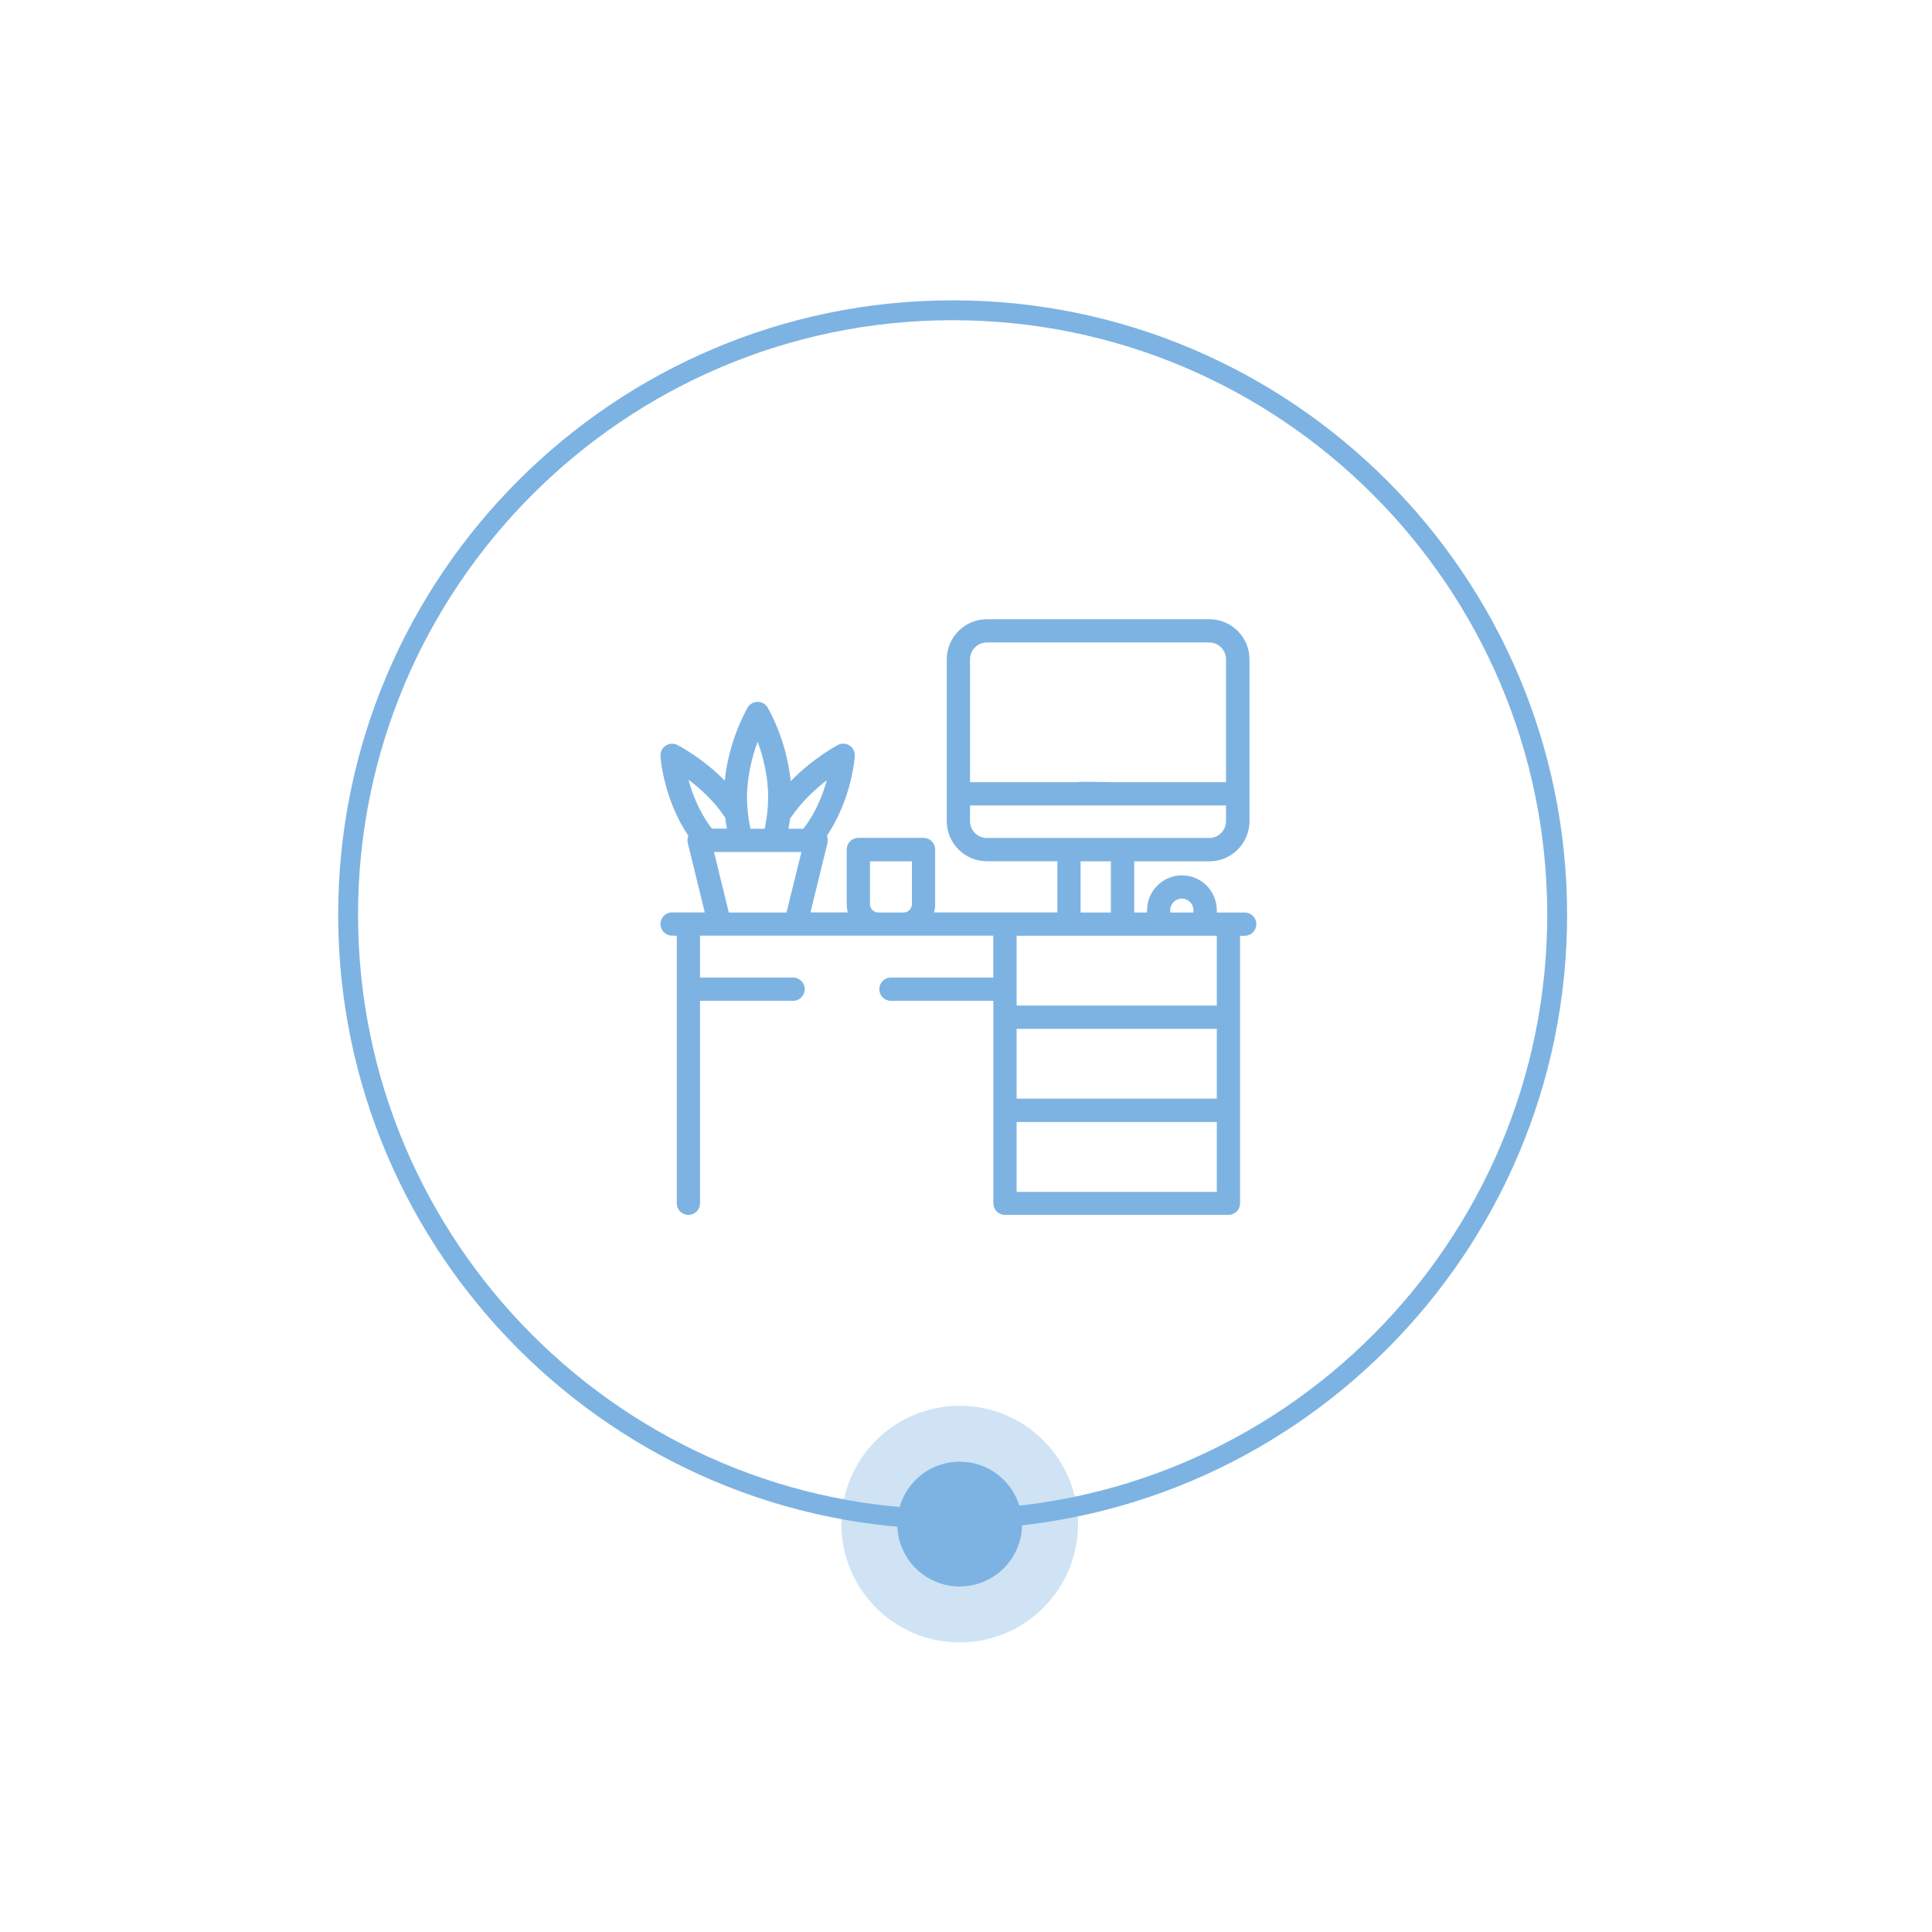 <?xml version="1.0" encoding="utf-8"?>
<!-- Generator: Adobe Illustrator 24.1.0, SVG Export Plug-In . SVG Version: 6.00 Build 0)  -->
<svg version="1.1" id="Warstwa_1" xmlns="http://www.w3.org/2000/svg" xmlns:xlink="http://www.w3.org/1999/xlink" x="0px" y="0px"
	 viewBox="0 0 194.47 194.47" enable-background="new 0 0 194.47 194.47" xml:space="preserve">
<g>
	<g>
		<path fill="#7DB3E2" d="M95.89,153.93c-34.1,0-61.85-27.74-61.85-61.85s27.74-61.85,61.85-61.85s61.85,27.74,61.85,61.85
			S129.99,153.93,95.89,153.93z M95.89,32.23c-33,0-59.85,26.85-59.85,59.85s26.85,59.85,59.85,59.85c33,0,59.85-26.85,59.85-59.85
			S128.89,32.23,95.89,32.23z"/>
	</g>
	<circle fill="#7DB3E2" cx="96.6" cy="153.41" r="6.28"/>
	<circle opacity="0.37" fill="#7DB3E2" cx="96.6" cy="153.41" r="11.91"/>
	<g>
		<g>
			<path fill="#7DB3E2" d="M125.29,91.85h-2.81v-0.23c0-1.94-1.58-3.51-3.51-3.51s-3.51,1.58-3.51,3.51v0.23h-1.29V86.7h7.56
				c2.23,0,4.04-1.81,4.04-4.04V66.37c0-2.23-1.81-4.04-4.04-4.04H99.34c-2.23,0-4.04,1.81-4.04,4.04v16.28
				c0,2.23,1.81,4.04,4.04,4.04h7.09v5.15H94.02c0.07-0.27,0.11-0.55,0.11-0.84v-5.49c0-0.65-0.52-1.17-1.17-1.17H86.4
				c-0.65,0-1.17,0.52-1.17,1.17v5.49c0,0.29,0.04,0.57,0.11,0.84h-3.76l1.71-6.98c0.06-0.25,0.04-0.51-0.06-0.73
				c2.51-3.72,2.8-7.86,2.81-8.03c0.03-0.42-0.18-0.83-0.53-1.06c-0.36-0.23-0.81-0.25-1.18-0.05c-0.13,0.07-2.51,1.35-4.74,3.64
				c-0.41-4.14-2.23-7.26-2.32-7.41c-0.21-0.36-0.59-0.57-1.01-0.57h0c-0.41,0-0.8,0.22-1.01,0.58c-0.09,0.15-1.88,3.23-2.3,7.34
				c-2.24-2.27-4.63-3.51-4.76-3.58c-0.37-0.19-0.82-0.17-1.18,0.06c-0.35,0.23-0.55,0.63-0.53,1.05c0.01,0.18,0.3,4.32,2.81,8.03
				c-0.1,0.23-0.12,0.49-0.06,0.73l1.71,6.98h-3.29c-0.65,0-1.17,0.52-1.17,1.17c0,0.65,0.52,1.17,1.17,1.17h0.47v26.94
				c0,0.65,0.52,1.17,1.17,1.17s1.17-0.52,1.17-1.17v-20.38h9.37c0.65,0,1.17-0.52,1.17-1.17c0-0.65-0.52-1.17-1.17-1.17h-9.37
				v-4.22h29.52v4.22H89.68c-0.65,0-1.17,0.52-1.17,1.17c0,0.65,0.52,1.17,1.17,1.17h10.31v20.38c0,0.65,0.52,1.17,1.17,1.17h22.49
				c0.65,0,1.17-0.52,1.17-1.17V94.19h0.47c0.65,0,1.17-0.52,1.17-1.17C126.46,92.38,125.94,91.85,125.29,91.85z M76.26,74.65
				c0.53,1.43,1.06,3.42,1.06,5.61c0,1.02-0.12,2.08-0.35,3.16h-1.43c-0.23-1.08-0.35-2.14-0.35-3.16
				C75.2,78.08,75.74,76.08,76.26,74.65z M71.25,82.84c-1.01-1.48-1.6-3.08-1.95-4.36c1.14,0.86,2.53,2.1,3.58,3.65
				c0.03,0.05,0.07,0.09,0.11,0.13c0.05,0.38,0.11,0.76,0.18,1.15h-1.5C71.52,83.23,71.38,83.04,71.25,82.84z M79.17,91.85h-5.81
				l-1.49-6.09h8.8L79.17,91.85z M80.86,83.42h-1.5c0.07-0.35,0.12-0.7,0.17-1.05c0.05-0.05,0.1-0.11,0.14-0.17
				c1.05-1.54,2.41-2.78,3.55-3.66c-0.35,1.27-0.94,2.84-1.94,4.31C81.15,83.04,81.01,83.23,80.86,83.42z M91.79,91.01
				c0,0.46-0.38,0.84-0.84,0.84h-2.54c-0.46,0-0.84-0.38-0.84-0.84V86.7h4.22V91.01z M117.79,91.62c0-0.65,0.53-1.17,1.17-1.17
				c0.65,0,1.17,0.53,1.17,1.17v0.23h-2.34V91.62z M97.64,66.37c0-0.94,0.76-1.7,1.7-1.7h9.2h3.31h9.86c0.94,0,1.7,0.76,1.7,1.7
				v12.36h-11.68c0,0-3.21-0.08-3.26,0H97.64V66.37z M99.34,84.35c-0.94,0-1.7-0.76-1.7-1.7v-1.58h25.77v1.58
				c0,0.94-0.76,1.7-1.7,1.7H99.34z M111.82,86.7v5.15h-3.05V86.7H111.82z M122.48,119.97h-20.15v-7.03h20.15V119.97z
				 M122.48,110.59h-20.15v-7.03h20.15V110.59z M122.48,101.22h-20.15v-7.03h20.15V101.22z"/>
		</g>
	</g>
</g>
</svg>
